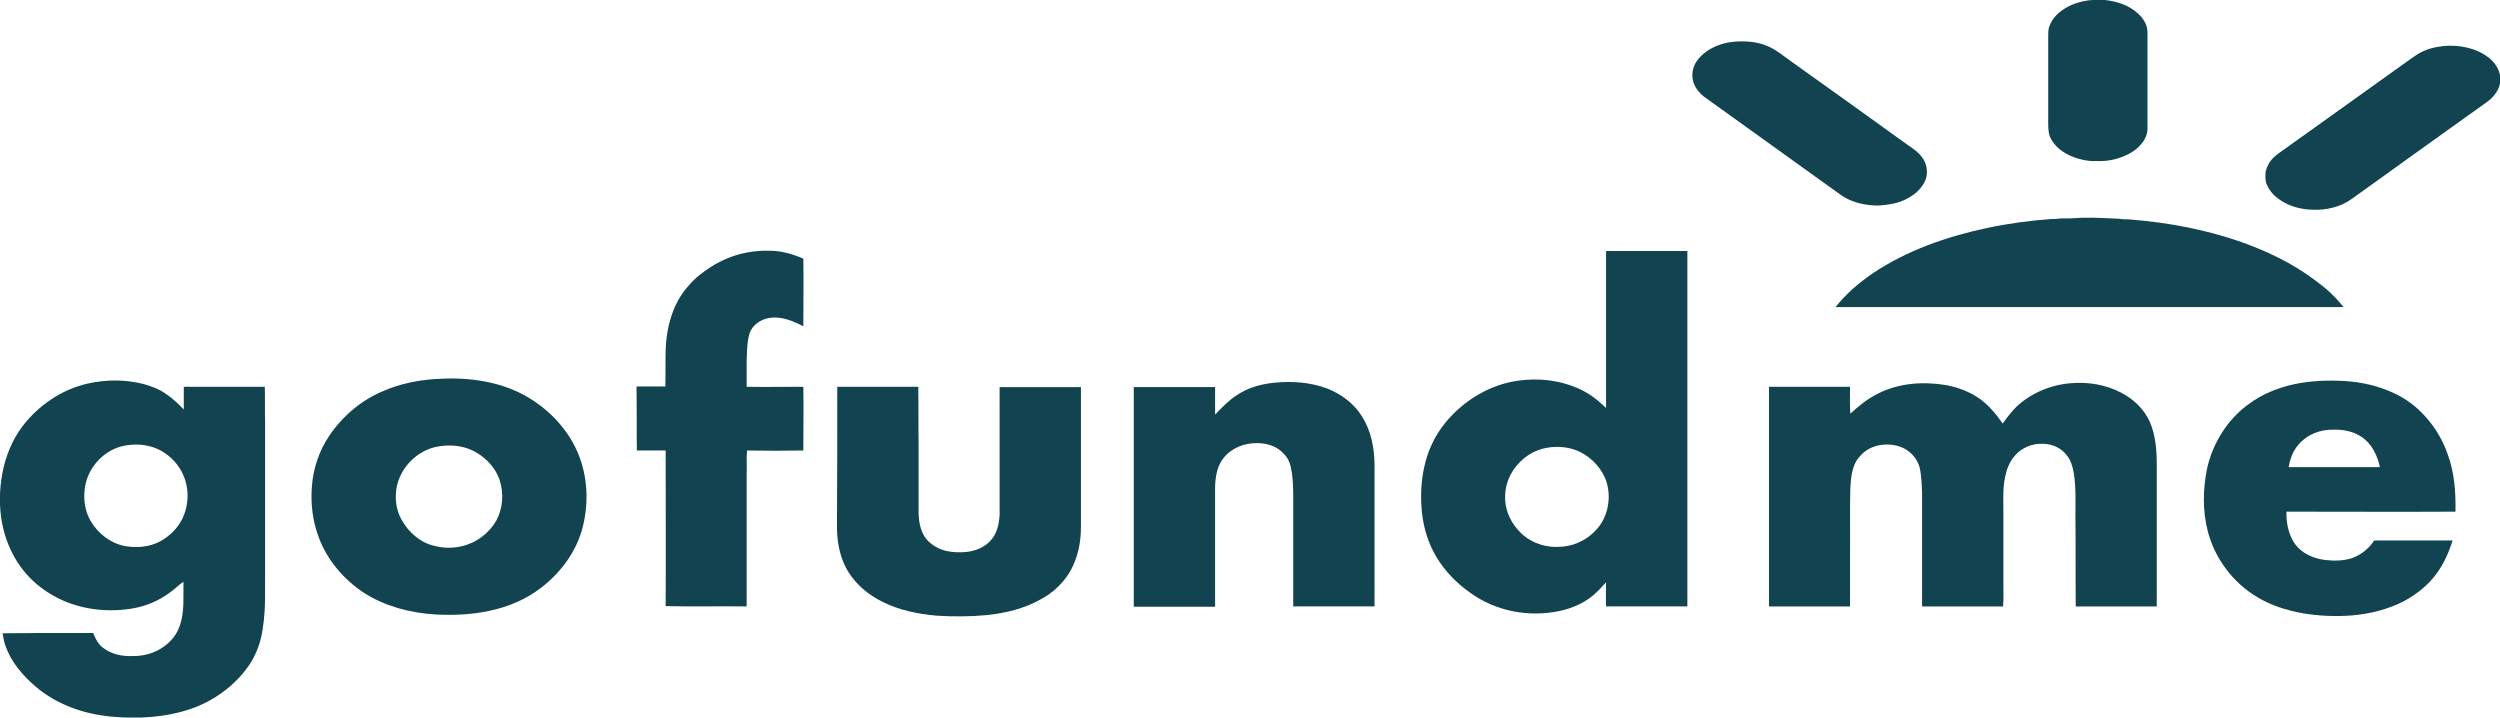 <?xml version="1.0" encoding="utf-8"?>
<!-- Generator: Adobe Illustrator 23.0.4, SVG Export Plug-In . SVG Version: 6.00 Build 0)  -->
<svg version="1.1" id="Layer_1" xmlns="http://www.w3.org/2000/svg" xmlns:xlink="http://www.w3.org/1999/xlink" x="0px" y="0px"
	 viewBox="0 0 780.8 224.1" style="enable-background:new 0 0 780.8 224.1;" xml:space="preserve">
<style type="text/css">
	.st0{fill-rule:evenodd;clip-rule:evenodd;fill:#124351;}
</style>
<g>
	<path class="st0" d="M135.6,118.4c9.6-0.7,19.6,0.4,28.1,5c7.1,3.9,13.1,9.9,16.5,17.4c3.3,7.4,3.8,15.9,1.8,23.8
		c-1.9,7.5-6.7,14.1-12.8,18.8c-4.8,3.8-10.6,6.2-16.5,7.4c-5.5,1.2-11.3,1.4-16.9,1.1c-7.7-0.5-15.4-2.5-21.9-6.6
		c-6.5-4.2-11.9-10.5-14.5-17.9c-1.8-4.9-2.4-10.2-2-15.4c0.4-5.7,2.3-11.3,5.5-16c4.2-6.2,10.2-11.2,17.1-14
		C124.9,119.9,130.2,118.8,135.6,118.4L135.6,118.4z M137.8,139.3c-6.6,0.7-12.3,5.9-13.8,12.3c-0.8,3.6-0.4,7.5,1.4,10.7
		c2.1,3.8,5.6,7,9.9,8.1c2.9,0.8,6,0.9,8.9,0.2c4.5-1,8.5-4,10.8-8c2.1-3.9,2.4-8.6,1-12.8c-1.2-3.5-3.9-6.5-7.1-8.4
		C145.6,139.4,141.6,138.8,137.8,139.3L137.8,139.3z"/>
	<path class="st0" d="M27.4,119.8c5.7-1.3,11.7-1.3,17.3,0.1c2.5,0.7,5,1.6,7.1,3.1c2.1,1.4,3.9,3.1,5.6,4.9c0-2.3,0-4.7,0-7
		c0.6-0.2,1.3-0.1,1.9-0.1c7.8,0,15.6,0,23.4,0c0.1,3.7,0,7.4,0.1,11.2c0,15.1,0,30.2,0,45.3c-0.1,6.2,0.3,12.5-0.7,18.7
		c-0.5,4.2-2,8.4-4.4,11.9c-4.4,6.3-10.9,11-18.1,13.5c-8,2.7-16.6,3.2-24.9,2.4c-8.5-0.8-16.9-3.7-23.5-9.3
		c-4.1-3.5-7.7-7.7-9.5-12.8c-0.5-1.3-0.6-2.6-0.9-3.9c3.5-0.1,6.9,0,10.4-0.1c6,0,12,0,17.9,0c0.7,1.8,1.6,3.6,3.2,4.7
		c2.5,1.9,5.7,2.6,8.7,2.5c3.6,0.1,7.2-0.8,10.1-2.9c2.3-1.6,4.2-3.9,5.1-6.7c1.5-4.4,1-9.1,1.1-13.6c-1.4,0.9-2.6,2.2-3.9,3.1
		c-3.6,2.8-7.9,4.6-12.4,5.3c-8.9,1.4-18.3-0.1-25.9-5c-3.3-2.1-6.3-4.8-8.6-8c-3-4.1-5-9-5.9-14c-0.9-5-0.8-10.1,0.1-15.1
		c1-5.4,3.1-10.7,6.5-15.1C12.1,126.6,19.3,121.6,27.4,119.8L27.4,119.8z M39.4,139.1c-6.6,1-12,6.7-12.9,13.3
		c-0.5,3.5,0,7.2,1.8,10.3c2.3,3.9,6.1,6.9,10.5,7.8c3.7,0.7,7.8,0.4,11.2-1.4c2.9-1.6,5.4-4,6.9-7c1.9-3.8,2.2-8.3,0.9-12.3
		c-1.1-3.4-3.4-6.3-6.3-8.3C48,139.1,43.6,138.4,39.4,139.1L39.4,139.1z"/>
	<path class="st0" d="M716.5,120c5.2-1.1,10.5-1.3,15.7-1c5.3,0.3,10.6,1.5,15.5,3.8c3.7,1.7,7,4.2,9.7,7.2c3.2,3.5,5.6,7.6,7.1,12
		c2.1,5.7,2.5,11.8,2.4,17.8c-17.6,0.1-35.2,0-52.8,0c-0.1,4.1,0.9,8.6,3.9,11.5c2.2,2.1,5.2,3.2,8.2,3.6c2.8,0.3,5.7,0.3,8.4-0.6
		c2.6-0.9,4.9-2.7,6.5-4.9c0.2-0.3,0.3-0.7,0.8-0.6c8,0,16.1,0,24.1,0c-1.2,3.8-2.8,7.4-5.2,10.6c-2.6,3.5-6.1,6.2-9.9,8.3
		c-5,2.6-10.6,4-16.2,4.5c-5.2,0.4-10.5,0.2-15.7-0.7c-4.9-0.9-9.7-2.4-14-5c-7.6-4.5-13.3-12.1-15.5-20.7c-1.6-6.3-1.5-13-0.2-19.4
		c1.7-7.8,6.2-15.1,12.6-19.9C706.4,123.1,711.4,121.1,716.5,120L716.5,120z M718,138.7c-1.8,2-2.8,4.6-3.2,7.2c9.5,0,19,0,28.5,0
		c-0.8-3.7-2.6-7.4-5.8-9.5c-2.6-1.7-5.7-2.3-8.7-2.2C724.8,134.1,720.7,135.6,718,138.7L718,138.7z"/>
	<path class="st0" d="M646.6,119.7c5.4-0.5,11,0.4,15.8,2.9c3.9,2,7.2,5.1,9,9.1c1.9,4.3,2.2,9.1,2.2,13.7c0,14.7,0,29.3,0,44
		c-8.4,0-16.9,0-25.3,0c-0.1-9.5,0-19.1-0.1-28.6c0-4.3,0.2-8.6-0.5-12.9c-0.3-2-0.9-4.1-2.2-5.7c-1.8-2.4-4.7-3.6-7.6-3.6
		c-3.2-0.1-6.5,1.2-8.6,3.7c-1.7,1.9-2.6,4.3-3.1,6.8c-0.7,3.5-0.5,7.2-0.5,10.7c0,7.5,0,15.1,0,22.7c0,2.3,0.1,4.6-0.1,6.9
		c-8.4,0-16.9,0-25.3,0c0-11.9,0-23.9,0-35.8c-0.1-2.3-0.2-4.6-0.6-6.9c-0.6-3.4-3.3-6.3-6.6-7.3c-4.2-1.3-9.3-0.4-12.2,3.1
		c-2.5,2.6-2.8,6.5-3,9.9c-0.2,7.3,0,14.6-0.1,21.9c0,5,0,10.1,0,15.1c-8.4,0-16.9,0-25.3,0c0-21.1,0-42.1,0-63.2c0-1.8,0-3.6,0-5.4
		c8.4,0,16.9,0,25.3,0c0,2.8-0.1,5.6,0.1,8.4c2.6-2.4,5.4-4.7,8.7-6.3c6.3-3.2,13.7-3.8,20.7-2.7c3.8,0.6,7.6,2,10.8,4.2
		c3,2.1,5.3,4.9,7.4,7.9c1.3-1.9,2.7-3.7,4.3-5.3C634.3,122.8,640.4,120.2,646.6,119.7L646.6,119.7z"/>
	<path class="st0" d="M226.9,80.8c4.2-1.8,8.8-2.6,13.3-2.5c3.7,0,7.3,1,10.7,2.5c0.1,7,0,14.1,0,21.1c-3.3-1.7-6.9-3.2-10.6-2.6
		c-2.7,0.4-5.3,2.2-6.2,4.8c-0.8,2.8-0.8,5.6-0.9,8.5c0,2.8,0,5.5,0,8.2c5.9,0.1,11.8,0,17.7,0c0.1,6.6,0,13.3,0,19.9
		c-5.9,0.1-11.8,0.1-17.6,0c-0.2,2.5,0,4.9-0.1,7.4c0,13.8,0,27.5,0,41.3c-8.4-0.1-16.9,0.1-25.3-0.1c0.1-16.2,0-32.4,0-48.6
		c-3,0-6,0-9,0c-0.1-6.7,0-13.3-0.1-20c3,0,6,0,9,0c0.1-3.8,0-7.7,0.1-11.5c0.2-5.3,1.3-10.7,3.9-15.4c1.5-2.7,3.5-5.1,5.8-7.2
		C220.4,84.3,223.5,82.2,226.9,80.8L226.9,80.8z"/>
	<path class="st0" d="M501.6,78.4c8.5,0,16.9,0,25.4,0c0,37,0,74,0,111c-8.5,0-16.9,0-25.4,0c-0.1-2.5,0-5,0-7.5
		c-1.1,1-1.9,2.2-3.1,3.2c-3.1,3-7.2,4.8-11.3,5.7c-9.7,2.1-20.2,0.1-28.2-5.8c-4.1-2.9-7.7-6.6-10.3-10.9
		c-2.6-4.3-4.1-9.2-4.6-14.1c-0.5-4.8-0.3-9.8,0.8-14.5c1.1-5,3.4-9.7,6.6-13.6c5.3-6.4,12.7-11.1,20.8-12.7
		c5.8-1.1,11.8-0.9,17.4,0.9c3.2,1,6.2,2.5,8.8,4.6c1.1,0.8,2,1.8,3.1,2.7C501.6,111.2,501.6,94.8,501.6,78.4L501.6,78.4z
		 M482.9,139.9c-6.8,1.2-12.5,7.5-12.8,14.5c-0.3,4.1,1.3,8.1,4,11.1c3,3.5,7.5,5.4,12.1,5.3c4.6,0.1,9.1-1.8,12.2-5.2
		c3.3-3.4,4.6-8.5,3.8-13.2c-0.7-4.3-3.6-8.1-7.2-10.4C491.4,139.7,487,139.1,482.9,139.9L482.9,139.9z"/>
	<path class="st0" d="M398.3,119.5c5.4-0.5,11-0.1,16.1,1.8c4.4,1.7,8.5,4.7,11,8.8c2.8,4.4,3.8,9.7,3.9,14.8c0,14.8,0,29.7,0,44.5
		c-8.5,0-16.9,0-25.4,0c0-10.4,0-20.7,0-31.1c0-3.5,0.1-7-0.4-10.4c-0.3-2.2-0.8-4.5-2.5-6.1c-2-2.4-5.3-3.4-8.3-3.4
		c-4-0.1-8.1,1.5-10.6,4.7c-2,2.5-2.5,5.8-2.6,8.9c0,12.5,0,25,0,37.5c-8.5,0-16.9,0-25.4,0c0-22.9,0-45.7,0-68.6
		c8.5,0,16.9,0,25.4,0c0,2.9,0,5.7,0,8.6c2-2.1,4-4.2,6.5-5.9C389.6,121.1,393.9,119.9,398.3,119.5L398.3,119.5z"/>
	<path class="st0" d="M261.5,120.8c8.4,0,16.9,0,25.3,0c0.1,6,0,11.9,0.1,17.9c0,7.3,0,14.6,0,21.9c0.1,2.5,0.6,5.1,2,7.2
		c1.5,2.1,3.8,3.5,6.3,4.2c2.1,0.5,4.4,0.6,6.5,0.4c2.9-0.3,5.8-1.4,7.8-3.7c1.9-2.1,2.5-5,2.7-7.8c0-13.3,0-26.7,0-40
		c8.5,0,16.9,0,25.4,0c0,14.6,0,29.2,0,43.8c0,4.8-1,9.6-3.4,13.8c-2.2,3.7-5.4,6.7-9.2,8.7c-5.1,2.9-11,4.3-16.8,4.9
		c-5.1,0.5-10.3,0.5-15.5,0.2c-5.9-0.5-11.9-1.7-17.2-4.4c-4.2-2.1-8-5.2-10.5-9.2c-2.5-4-3.5-8.8-3.6-13.5
		C261.5,150.4,261.5,135.6,261.5,120.8L261.5,120.8z"/>
	<path class="st0" d="M707.6,53.6c-0.1,1.3-0.2,2.9,0.4,4.1l0.1,0.2c0.8,1.9,2.4,3.5,4.1,4.6c2.9,2,6.5,2.9,10,3
		c4.2,0.2,8.7-0.8,12.2-3.3c14.1-10.1,28.2-20.3,42.4-30.4c2.2-1.6,4.2-4.2,4.1-7l0-0.1l0-0.1c0-2.7-1.8-5.3-3.9-6.8
		c-3.9-2.9-9.2-3.9-14-3.4c-2.7,0.3-5.4,1-7.7,2.4c-1.5,0.9-3,2.1-4.5,3.1c-12.5,9-25.1,17.9-37.6,26.9c-1,0.7-2.2,1.5-3.1,2.4
		C708.9,50.3,708,51.9,707.6,53.6L707.6,53.6z M586.7,64.2c2.8-0.2,5.7-0.6,8.2-1.8c2.4-1.1,4.8-2.9,6.1-5.4c1.3-2.3,1-5.5-0.5-7.6
		l-0.1-0.1c-1-1.6-2.8-2.8-4.4-3.9c-12.4-8.9-24.7-17.8-37.1-26.6c-2.1-1.5-4.5-3.5-7.1-4.5c-3.4-1.4-7.3-1.6-10.9-1.2
		c-4.1,0.5-8.4,2.4-10.9,5.9c-1.4,1.9-1.9,4.7-1,7c0.6,1.7,1.9,3.2,3.2,4.2c14.3,10.3,28.6,20.5,42.9,30.8
		C578.4,63.3,582.7,64.2,586.7,64.2L586.7,64.2z M657.4,0c-1.6,0-3.4-0.1-5,0.1c-3.1,0.4-6.1,1.4-8.6,3.3c-1.7,1.2-3.1,2.9-3.8,5
		c-0.3,0.8-0.3,1.9-0.3,2.6c0,8.7,0,17.4,0,26.1c0,1.6-0.1,3.9,0.5,5.5c1,2.5,3.2,4.4,5.5,5.6c2.3,1.2,4.9,1.9,7.5,2.1
		c2,0,4.1,0.1,6.1-0.3c2.6-0.5,5.2-1.5,7.3-3c2.1-1.5,4.2-4.1,4.1-6.9c0-9.9,0-19.7,0-29.6l0-0.2c0.1-2.3-1.2-4.5-2.9-6
		C665.1,1.7,661.2,0.4,657.4,0L657.4,0z"/>
	<path class="st0" d="M731.9,95.9c-52.9,0-105.7,0-158.6,0c3.2-4.1,7.2-7.5,11.4-10.4c10.8-7.3,23.3-11.6,35.9-14.3
		c6.6-1.4,13.3-2.3,20.1-2.8c1.4,0.1,2.7-0.3,4.1-0.2c2.1,0.1,4.2-0.2,6.2-0.2c3.5-0.1,7.1,0.2,10.6,0.3c1.4,0.3,2.8,0.1,4.2,0.3
		c11.2,0.9,22.4,3,33.1,6.6c8.7,3,17.2,7,24.5,12.6C726.7,90.2,729.5,92.8,731.9,95.9L731.9,95.9z"/>
</g>
</svg>
